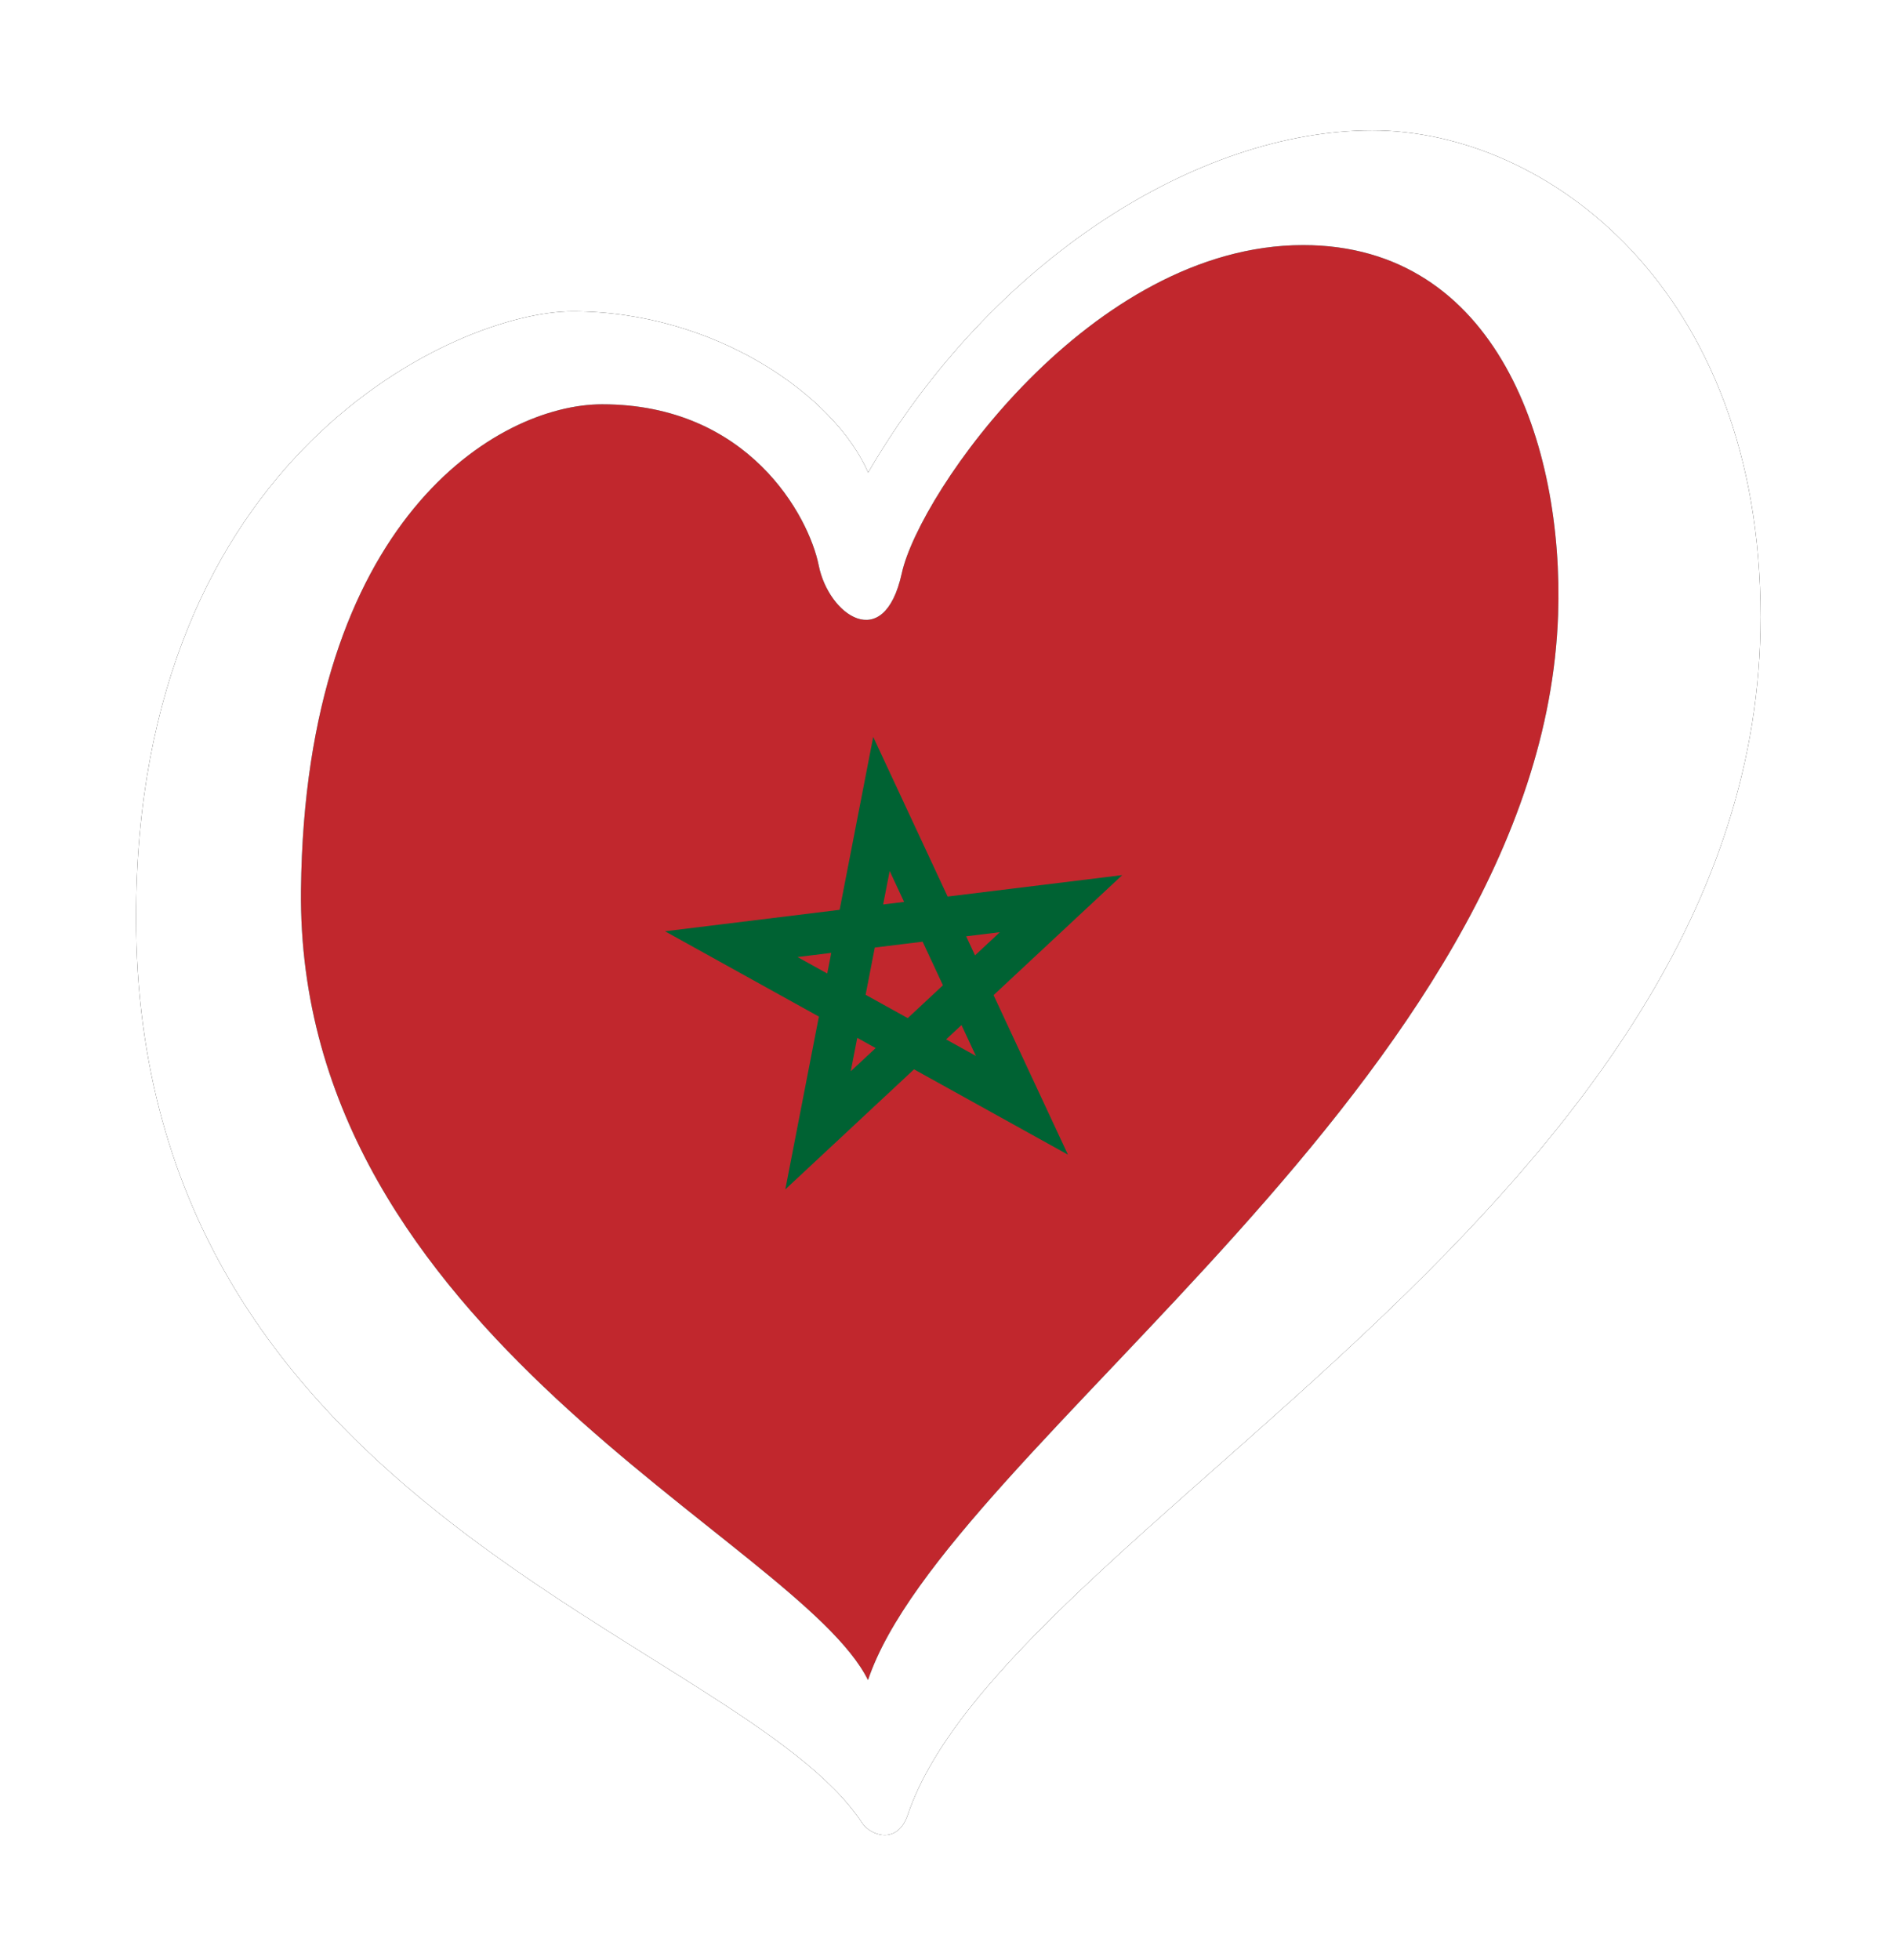 <?xml version="1.0" encoding="UTF-8"?>
<svg width="145px" height="150px" viewBox="0 0 145 150" version="1.1" xmlns="http://www.w3.org/2000/svg" xmlns:xlink="http://www.w3.org/1999/xlink">
    <!-- Generator: Sketch 42 (36781) - http://www.bohemiancoding.com/sketch -->
    <title>Morocco</title>
    <desc>Created with Sketch.</desc>
    <defs>
        <polygon id="path-1" points="58.029 31.31 69.67 13.256 89.692 5.252 102.865 8.309 112.674 20.243 115.735 57.781 95.043 82.693 78.78 97.073 65.977 113.703 58.641 123.657 41.621 114.65 18.975 90.483 7.758 59.306 12.821 30.98 27.949 18.541 41.33 18.562 54.603 27.875 56.469 35.39"></polygon>
        <path d="M13.378,58.247 C13.693,29.953 28.418,21.098 36.437,21.098 C47.635,21.098 52.26,29.647 53.016,33.432 C53.772,37.215 58.01,40.24 59.372,34.036 C60.734,27.833 73.91,8.916 90.1,8.916 C104.929,8.916 110.065,24.207 109.62,37.215 C108.407,72.623 62.792,100.883 56.788,118.728 C51.441,107.919 13.001,92.296 13.378,58.247 Z M95.397,0.141 C82.08,0.141 66.332,9.976 56.799,26.32 C54.227,20.417 45.063,13.985 34.169,13.985 C25.391,13.985 0.751,24.956 0.751,60.366 C0.751,106.065 46.986,115.452 56.333,129.654 C56.975,130.632 59.044,131.369 59.833,129.035 C67.291,107.025 125.122,82.157 125.122,37.366 C125.122,12.247 108.713,0.141 95.397,0.141 L95.397,0.141 Z" id="path-3"></path>
        <filter x="-50%" y="-50%" width="200%" height="200%" filterUnits="objectBoundingBox" id="filter-4">
            <feOffset dx="0" dy="0" in="SourceAlpha" result="shadowOffsetOuter1"></feOffset>
            <feGaussianBlur stdDeviation="5" in="shadowOffsetOuter1" result="shadowBlurOuter1"></feGaussianBlur>
            <feColorMatrix values="0 0 0 0 0   0 0 0 0 0   0 0 0 0 0  0 0 0 0.266 0" type="matrix" in="shadowBlurOuter1"></feColorMatrix>
        </filter>
    </defs>
    <g id="Page-1" stroke="none" stroke-width="1" fill="none" fill-rule="evenodd">
        <g id="Morocco" transform="translate(9.664, 9.84)">
            <mask id="mask-2" fill="white">
                <use xlink:href="#path-1"></use>
            </mask>
            <use id="Path-4" stroke="#979797" xlink:href="#path-1"></use>
            <g id="Flag_of_Morocco" mask="url(#mask-2)">
                <g transform="translate(59.937, 65.364) rotate(-7) translate(-59.937, -65.364) translate(-20.063, 11.864)">
                    <rect id="Rectangle-path" stroke="none" fill="#C1272D" fill-rule="nonzero" x="2.95319325e-14" y="-2.48689958e-14" width="159.127" height="106.085"></rect>
                    <polygon id="Shape" stroke="#006233" stroke-width="3.194" fill="none" points="79.563 39.661 71.701 63.86 92.282 48.91 66.845 48.91 87.426 63.86"></polygon>
                </g>
            </g>
            <g id="Fill-39">
                <use fill="black" fill-opacity="1" filter="url(#filter-4)" xlink:href="#path-3"></use>
                <use fill="#FFFFFF" fill-rule="evenodd" xlink:href="#path-3"></use>
            </g>
        </g>
    </g>
</svg>